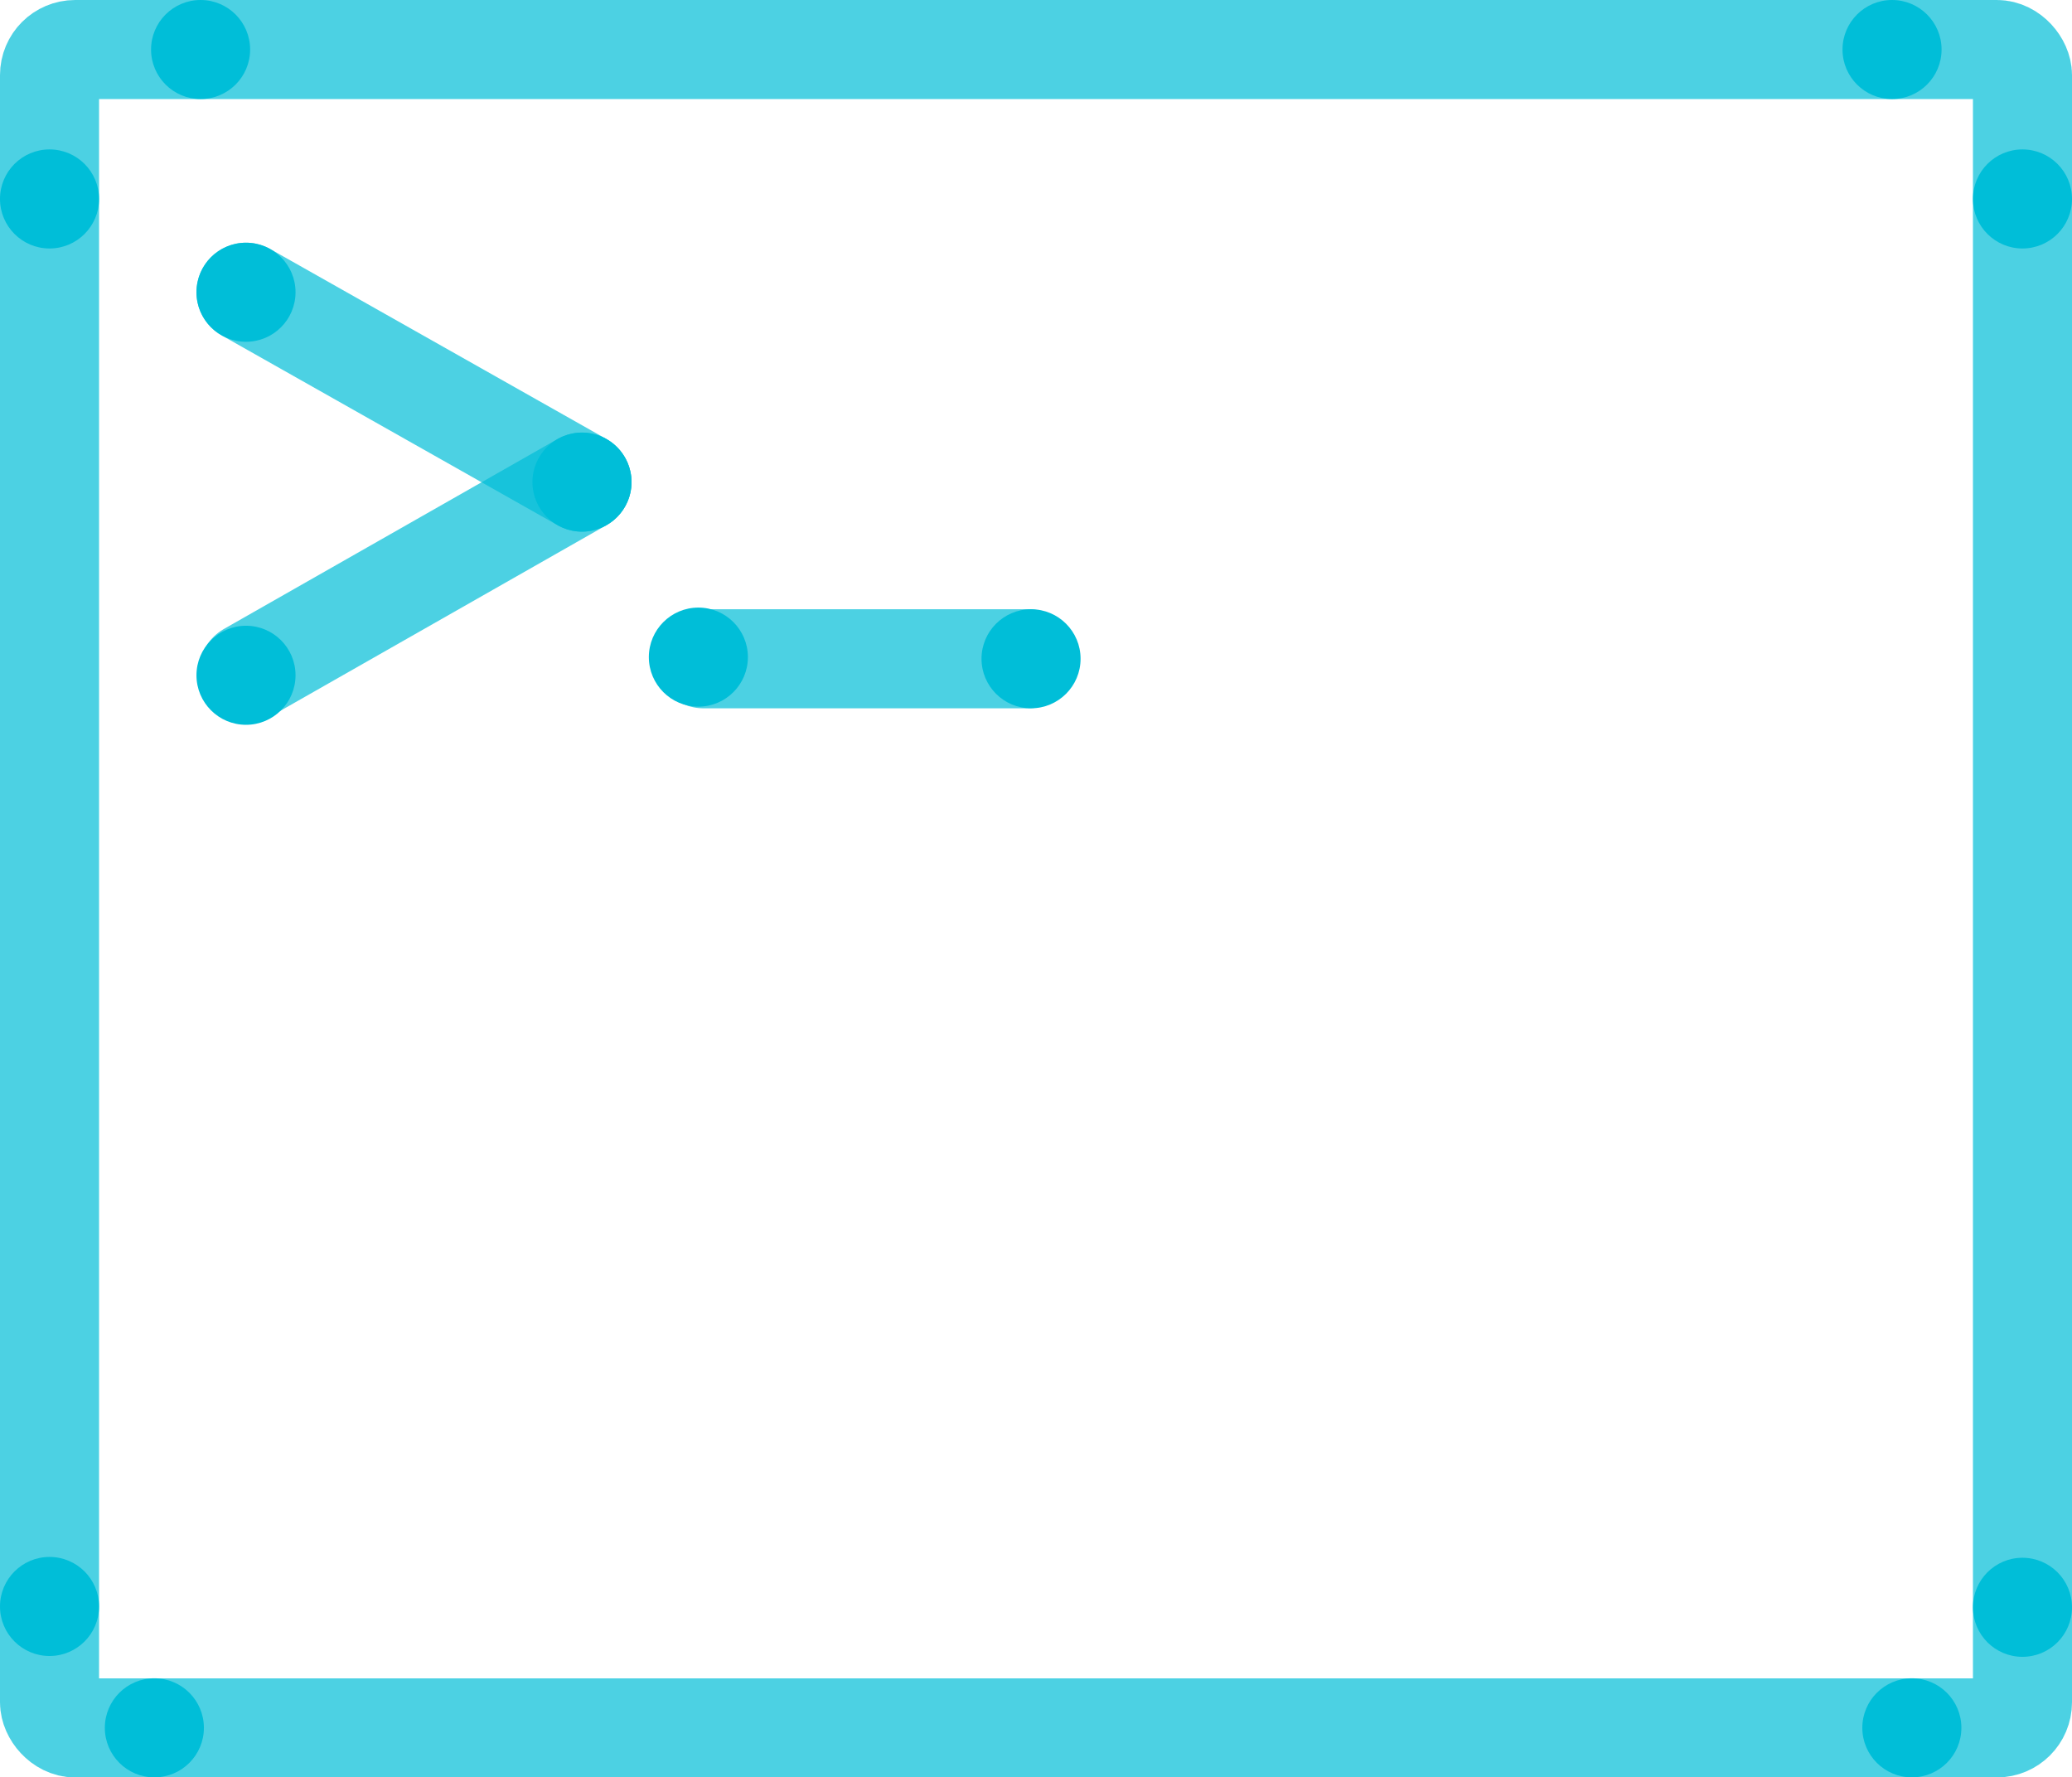 <svg data-name="Layer 1" xmlns="http://www.w3.org/2000/svg" viewBox="0 0 251 215.3"><g id="9a1811d3-9a41-49b2-af60-ba94e90f09e1" data-name="Stroke"><rect x="6" y="6" width="239" height="203.31" rx="3.1" ry="3.1" fill="none" stroke="#00bed8" stroke-linecap="round" stroke-linejoin="round" stroke-width="12" opacity="0.7" style="isolation:isolate"/><line x1="85.2" y1="79.8" x2="124.5" y2="79.8" fill="none" stroke="#00bed8" stroke-linecap="round" stroke-linejoin="round" stroke-width="12" opacity="0.7" style="isolation:isolate"/><line x1="29.8" y1="35.4" x2="70.5" y2="58.4" fill="none" stroke="#00bed8" stroke-linecap="round" stroke-linejoin="round" stroke-width="12" opacity="0.7" style="isolation:isolate"/><line x1="70.5" y1="58.4" x2="30.1" y2="81.4" fill="none" stroke="#00bed8" stroke-linecap="round" stroke-linejoin="round" stroke-width="12" opacity="0.7" style="isolation:isolate"/></g><g id="1cc224d6-a915-4be8-8eba-d25a85076cae" data-name="Fill"><circle cx="29.8" cy="35.4" r="6" fill="#00bed8"/><circle cx="29.8" cy="81.8" r="6" fill="#00bed8"/><circle cx="124.9" cy="79.8" r="6" fill="#00bed8"/><circle cx="84.6" cy="79.6" r="6" fill="#00bed8"/><circle cx="70.5" cy="58.4" r="6" fill="#00bed8"/><circle cx="229.2" cy="6" r="6" fill="#00bed8"/><circle cx="245" cy="24.1" r="6" fill="#00bed8"/><circle cx="245" cy="194.7" r="6" fill="#00bed8"/><circle cx="231.6" cy="209.3" r="6" fill="#00bed8"/><circle cx="24.3" cy="6" r="6" fill="#00bed8"/><circle cx="6" cy="24.1" r="6" fill="#00bed8"/><circle cx="6" cy="194.6" r="6" fill="#00bed8"/><circle cx="18.7" cy="209.3" r="6" fill="#00bed8"/></g></svg>
